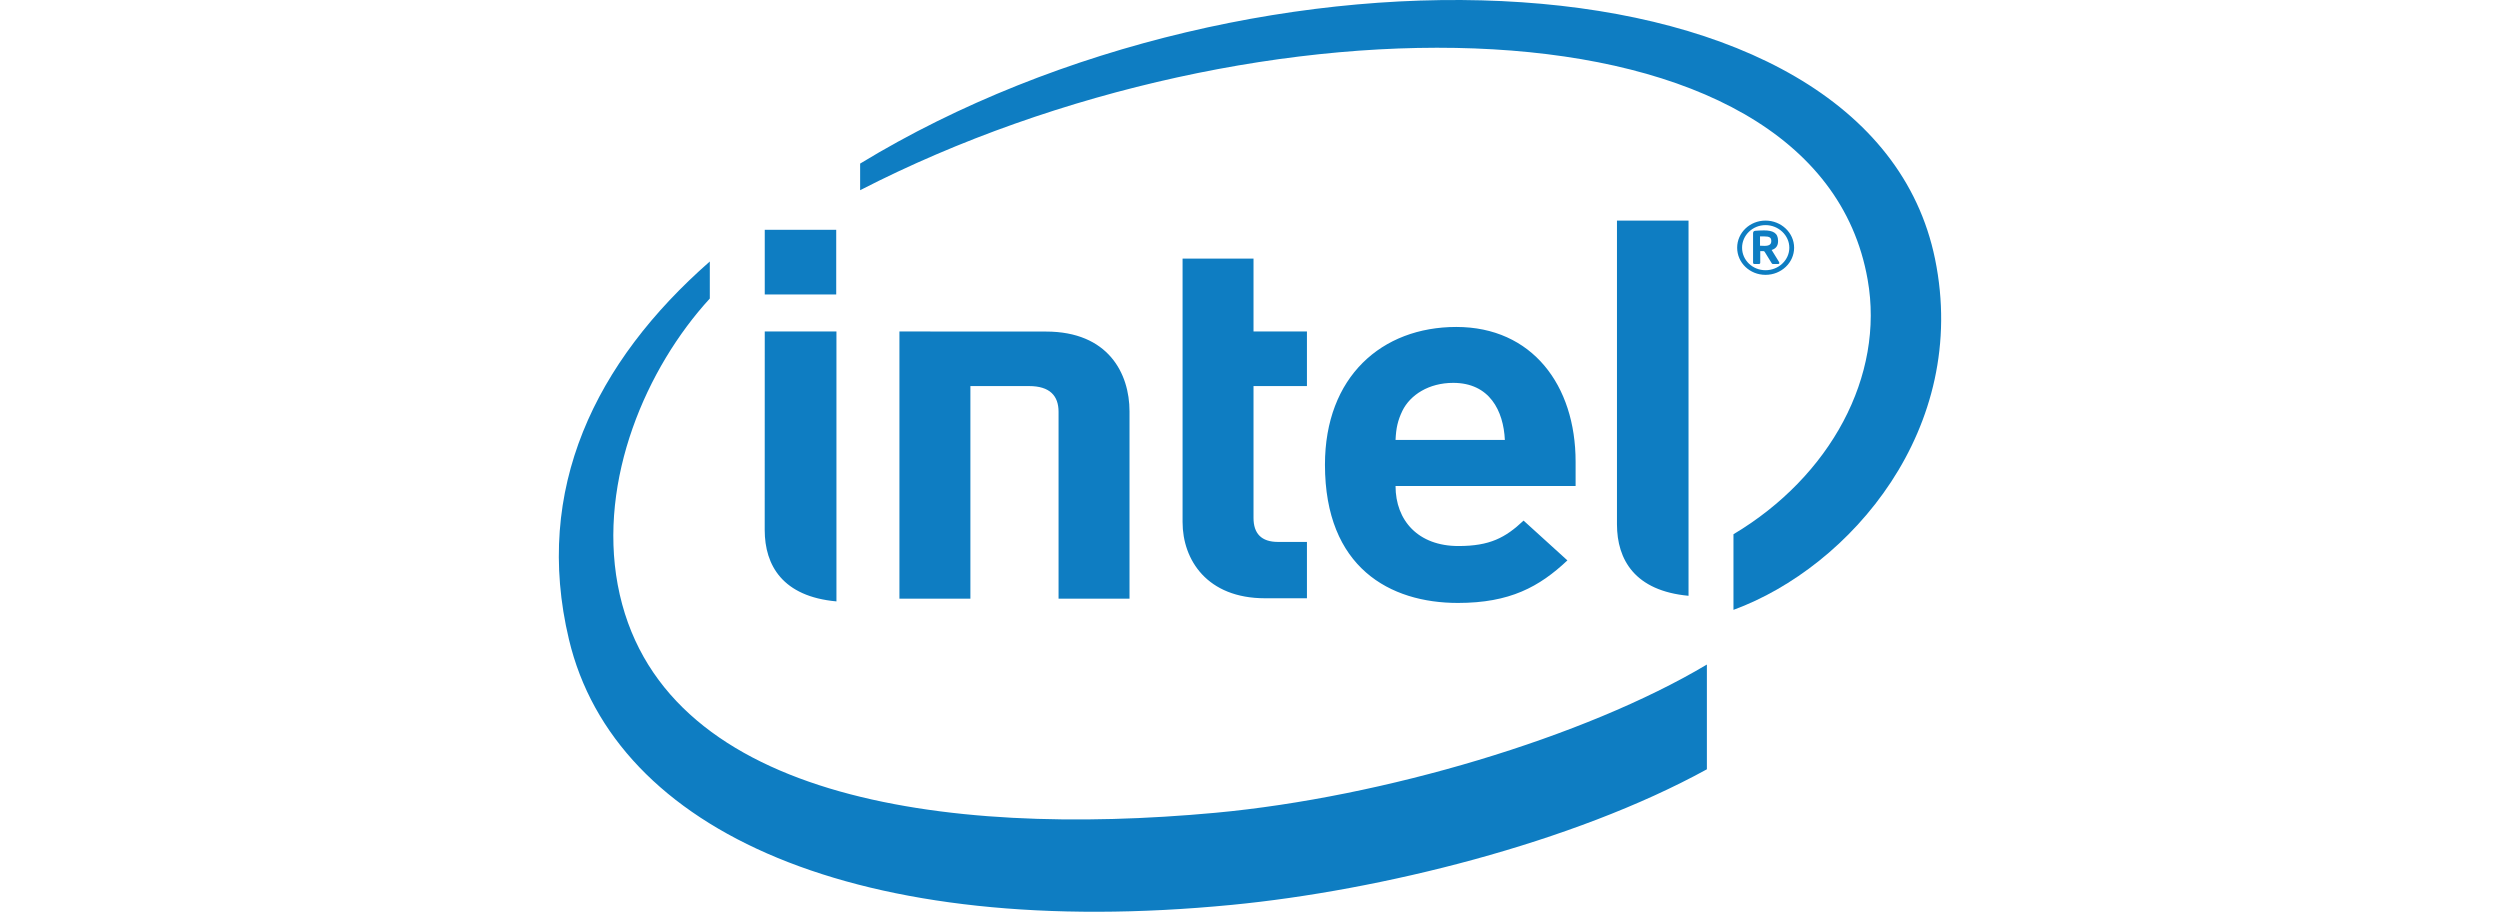 <svg width="170" height="62" viewBox="0 0 170 62" fill="none" xmlns="http://www.w3.org/2000/svg">
<path d="M82.651 55.269C64.076 56.983 44.716 54.283 42.005 39.764C40.678 32.607 43.943 25.018 48.267 20.3V17.781C40.477 24.615 36.255 33.261 38.687 43.475C41.793 56.576 58.404 63.995 83.767 61.531C93.805 60.558 106.934 57.33 116.068 52.312V45.189C107.778 50.129 94.071 54.209 82.651 55.269ZM131.583 17.611C127.178 -3.904 85.412 -5.267 58.489 11.124V12.934C85.381 -0.894 123.526 -0.81 126.999 19.009C128.164 25.565 124.472 32.395 117.876 36.328V41.471C125.811 38.559 133.95 29.144 131.583 17.611Z" fill="#0E7DC2"/>
<path d="M114.82 15H109.954V35.653C109.954 38.073 111.182 40.178 114.82 40.514V15ZM56.878 22.541H52.003L52 36.034C52 38.463 53.232 40.565 56.878 40.895V22.541ZM52.003 15.628H56.863V20.024H52.003V15.628ZM86.021 40.682C82.082 40.682 80.415 38.073 80.415 35.503V17.587H85.239V22.541H88.872V26.253H85.239V35.219C85.239 36.267 85.761 36.851 86.907 36.851H88.872V40.682L86.021 40.682ZM94.897 33.049C94.897 35.401 96.441 37.13 99.172 37.13C101.312 37.13 102.367 36.564 103.603 35.401L106.583 38.107C104.672 39.906 102.67 41 99.136 41C94.52 41 90.097 38.599 90.097 31.6C90.097 25.616 93.962 22.233 99.029 22.233C104.181 22.233 107.141 26.193 107.141 31.391V33.049H94.897M98.818 26.035C97.167 26.035 95.898 26.845 95.361 27.938C95.047 28.595 94.933 29.107 94.897 29.915H102.331C102.237 27.938 101.297 26.035 98.818 26.035ZM69.979 26.253C71.394 26.253 71.982 26.92 71.982 28.002V40.709H76.807V27.975C76.807 25.395 75.364 22.546 71.127 22.546L61.161 22.541V40.709H65.987V26.253H69.979ZM120.056 18.69C118.983 18.69 118.127 17.866 118.127 16.845C118.127 15.829 118.983 15 120.056 15C121.124 15 122 15.829 122 16.845C122 17.866 121.123 18.69 120.056 18.69ZM120.056 15.308C119.172 15.308 118.461 16.004 118.461 16.845C118.461 17.691 119.172 18.375 120.056 18.375C120.94 18.375 121.674 17.691 121.674 16.845C121.674 16.004 120.94 15.308 120.056 15.308ZM120.915 17.951H120.553C120.537 17.951 120.522 17.946 120.509 17.938C120.496 17.93 120.486 17.919 120.479 17.905L119.99 17.112C119.975 17.095 119.934 17.076 119.921 17.076H119.697V17.866C119.697 17.905 119.669 17.951 119.616 17.951H119.289C119.241 17.951 119.208 17.905 119.208 17.866V15.873C119.208 15.756 119.249 15.708 119.356 15.694C119.473 15.682 119.779 15.667 119.95 15.667C120.553 15.667 120.908 15.836 120.908 16.37V16.409C120.908 16.738 120.737 16.918 120.472 16.998L120.982 17.825C120.99 17.843 120.994 17.863 120.994 17.883C120.994 17.915 120.976 17.951 120.915 17.951ZM120.446 16.37C120.446 16.147 120.301 16.077 119.99 16.077H119.681V16.709C119.73 16.709 119.949 16.719 119.99 16.719C120.301 16.719 120.446 16.62 120.446 16.409V16.37Z" fill="#0E7DC2"/>
</svg>
